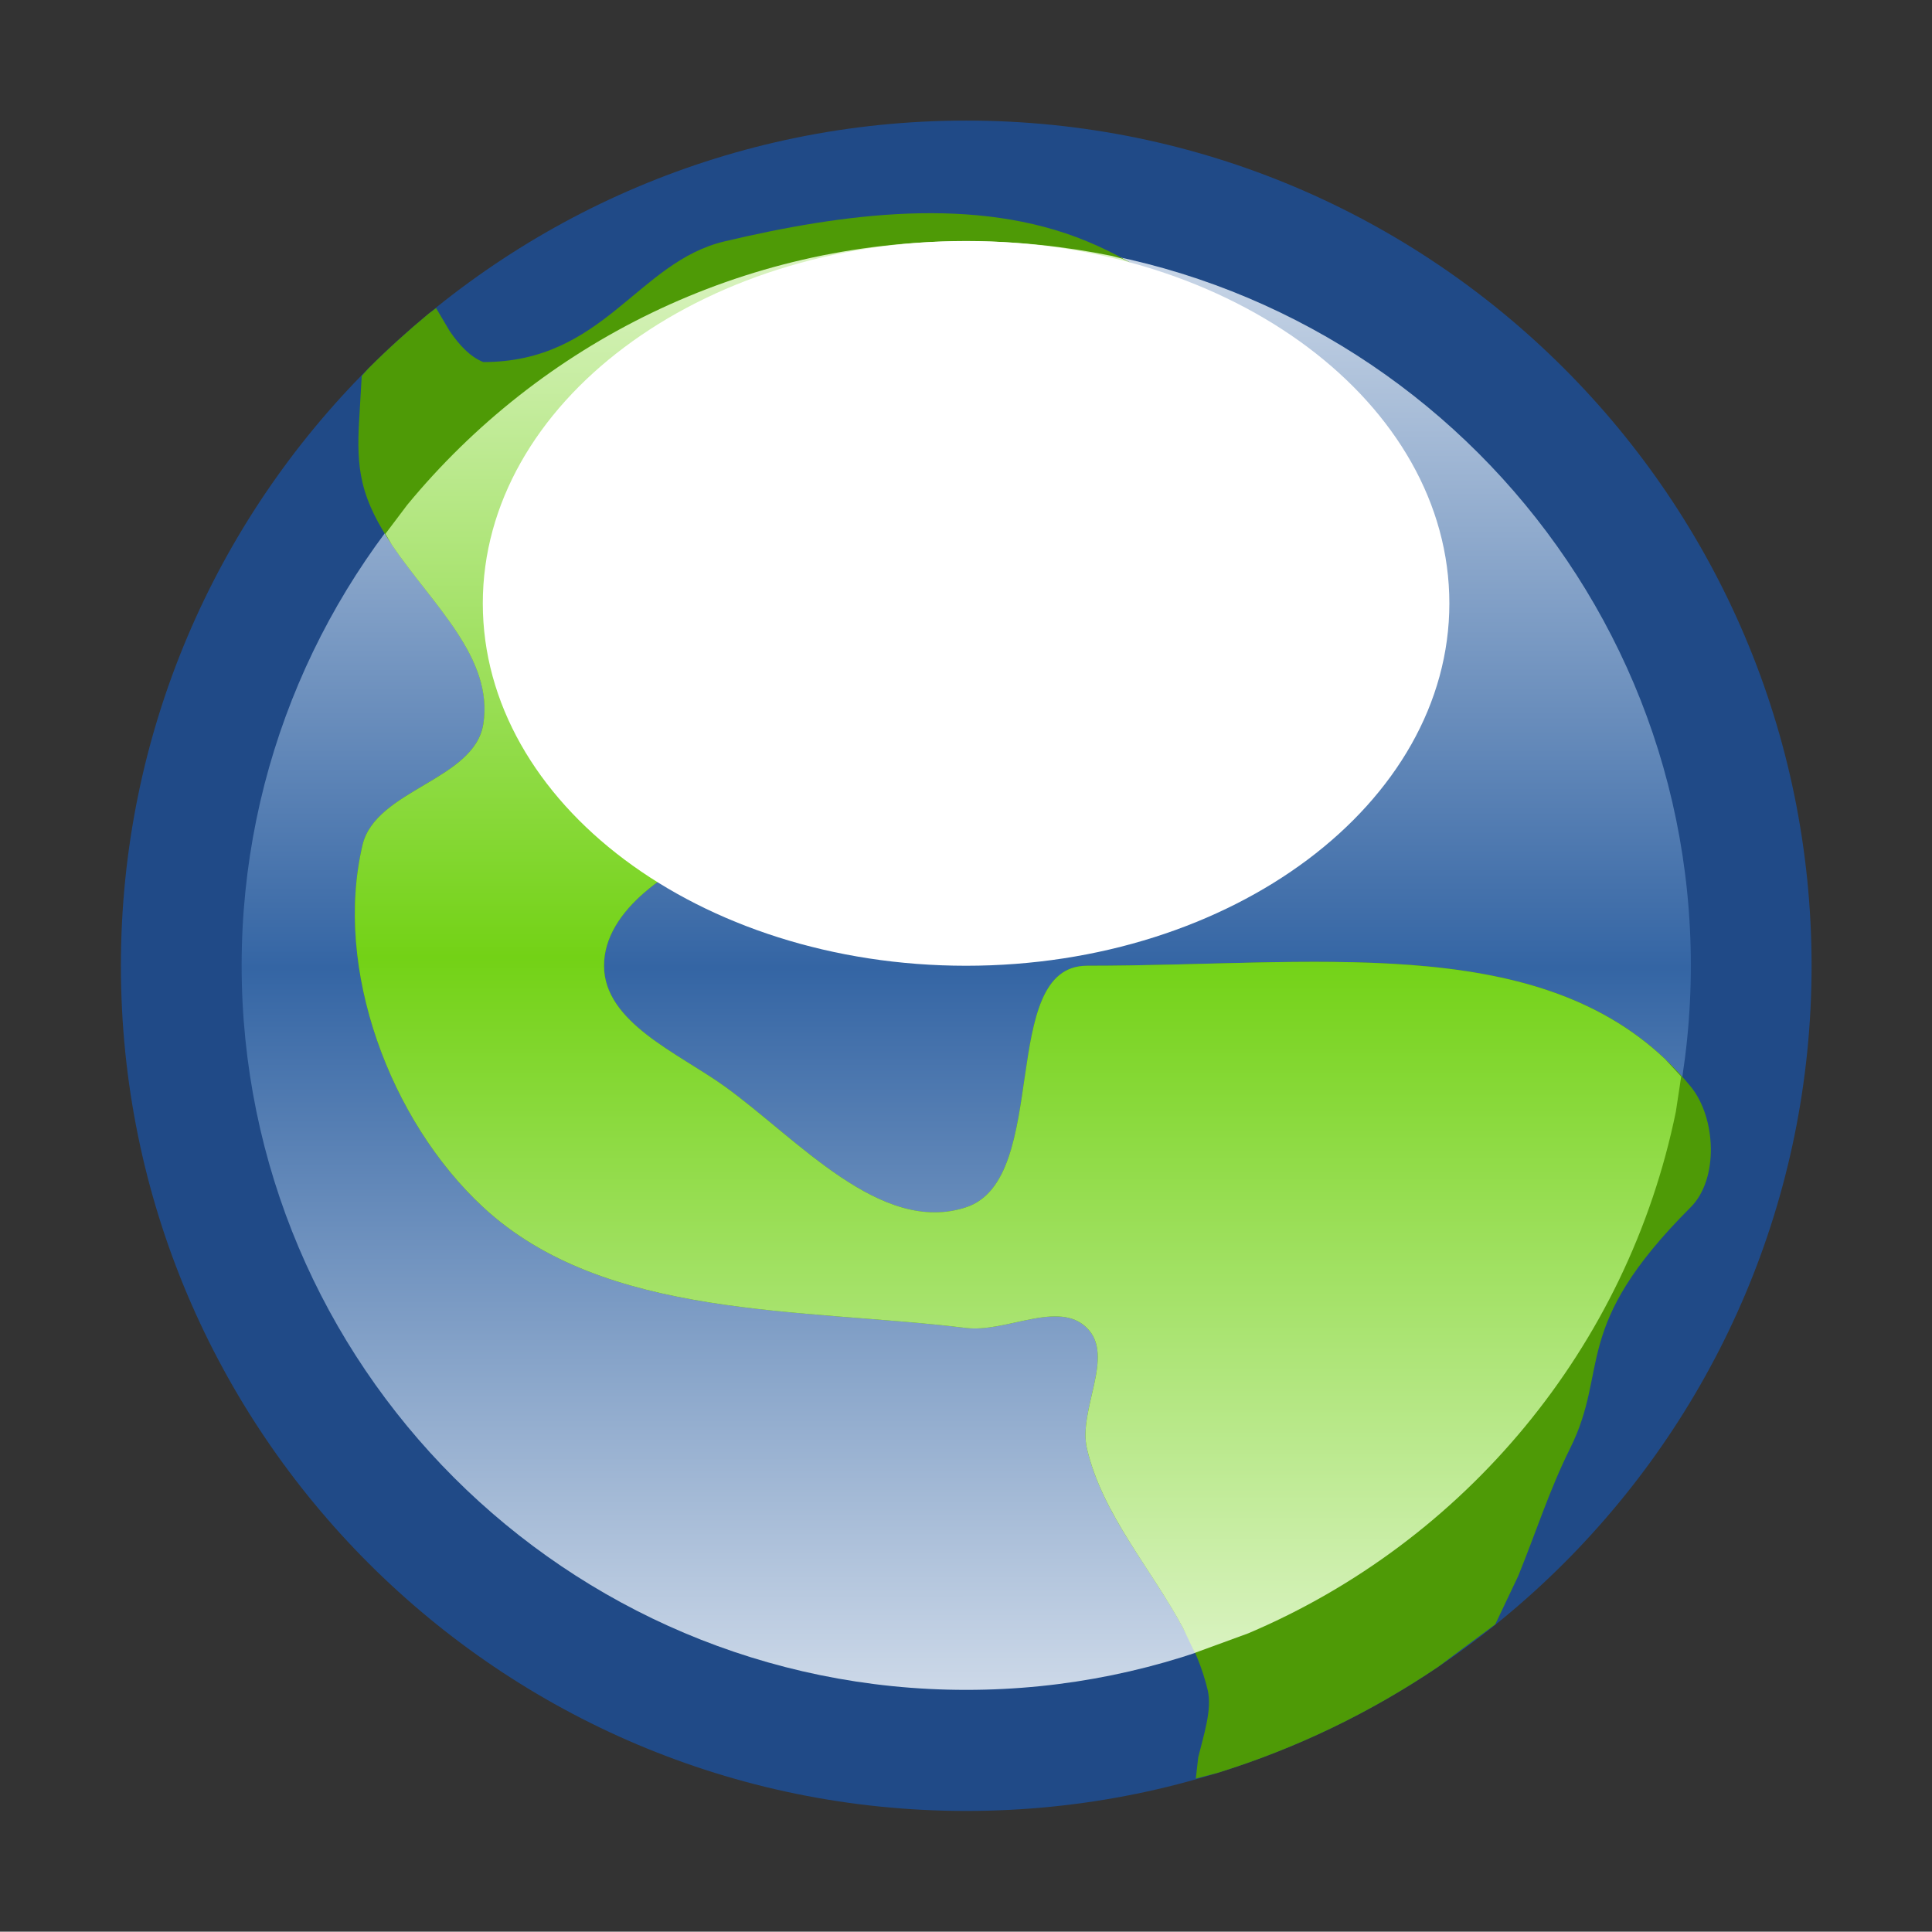 <?xml version="1.0" encoding="UTF-8" standalone="no"?>
<!--Generator: Xara Designer (www.xara.com), SVG filter version: 6.0.0.4-->

<svg
   xmlns:dc="http://purl.org/dc/elements/1.1/"
   xmlns:cc="http://creativecommons.org/ns#"
   xmlns:rdf="http://www.w3.org/1999/02/22-rdf-syntax-ns#"
   xmlns:svg="http://www.w3.org/2000/svg"
   xmlns="http://www.w3.org/2000/svg"
   xmlns:sodipodi="http://sodipodi.sourceforge.net/DTD/sodipodi-0.dtd"
   xmlns:inkscape="http://www.inkscape.org/namespaces/inkscape"
   version="1.1"
   overflow="visible"
   width="12.001pt"
   height="11.999pt"
   viewBox="0 0 12.001 11.999"
   id="svg2"
   inkscape:version="0.91 r13725"
   sodipodi:docname="earth-globe-web-internet.svg"
   style="overflow:visible;fill-rule:evenodd;stroke-width:0.501;stroke-linejoin:bevel">
  <rect x="0" y="0" width="12.001" height="11.999" fill="#333333" stroke="none"/>
  <sodipodi:namedview
     pagecolor="#ffffff"
     bordercolor="#666666"
     borderopacity="1"
     objecttolerance="10"
     gridtolerance="10"
     guidetolerance="10"
     inkscape:pageopacity="0"
     inkscape:pageshadow="2"
     inkscape:window-width="640"
     inkscape:window-height="480"
     id="namedview44"
     showgrid="false"
     fit-margin-top="0"
     fit-margin-left="0"
     fit-margin-right="0"
     fit-margin-bottom="0"
     inkscape:zoom="5.074358"
     inkscape:cx="2.9523305"
     inkscape:cy="7.0446261"
     inkscape:window-x="0"
     inkscape:window-y="0"
     inkscape:window-maximized="0"
     inkscape:current-layer="svg2" />
  <defs
     id="defs4">
    <linearGradient
       id="LinearGradient"
       gradientUnits="userSpaceOnUse"
       x1="0"
       y1="0"
       x2="0.001"
       y2="-12.002"
       gradientTransform="translate(479.32,623.32)">
      <stop
         offset="0"
         stop-color="#ffffff"
         id="stop7" />
      <stop
         offset="0.501"
         stop-color="#3465a4"
         id="stop9" />
      <stop
         offset="1"
         stop-color="#ffffff"
         id="stop11" />
    </linearGradient>
    <linearGradient
       id="LinearGradient_1"
       gradientUnits="userSpaceOnUse"
       x1="0"
       y1="0"
       x2="11.864"
       y2="0"
       gradientTransform="matrix(0,-1,1,0,479.495,623.316)">
      <stop
         offset="0"
         stop-color="#ffffff"
         id="stop14" />
      <stop
         offset="0.501"
         stop-color="#73d216"
         id="stop16" />
      <stop
         offset="1"
         stop-color="#ffffff"
         id="stop18" />
    </linearGradient>
    <linearGradient
       id="LinearGradient_2"
       gradientUnits="userSpaceOnUse"
       x1="0"
       y1="0"
       x2="0"
       y2="6"
       gradientTransform="translate(479.321,617.319)">
      <stop
         offset="0"
         stop-color="#333333"
         id="stop21" />
      <stop
         offset="1"
         stop-color="#ffffff"
         id="stop23" />
    </linearGradient>
  </defs>
  <g
     id="Document"
     font-size="16"
     transform="matrix(1,0,0,-1,-467.319,-218.573)"
     style="font-size:16px;font-family:'Times New Roman';fill:none;stroke:#000000">
    <g
       id="Spread"
       transform="translate(0,-841.891)">
      <g
         id="opaque">
        <path
           d="m 479.32,623.318 0,-11.999 -12.001,0 0,11.999 12.001,0 z"
           stroke-miterlimit="79.84"
           id="path28"
           inkscape:connector-curvature="0"
           style="stroke:none;stroke-width:0.5;stroke-linejoin:miter;stroke-miterlimit:79.84;marker-start:none;marker-end:none" />
      </g>
      <g
         id="Layer 1">
        <path
           d="m 473.321,622.569 c 2.898,0 5.251,-2.352 5.251,-5.25 0,-2.898 -2.353,-5.25 -5.251,-5.25 -2.898,0 -5.251,2.352 -5.251,5.25 0,2.898 2.353,5.25 5.251,5.25 z"
           stroke-miterlimit="79.84"
           id="path31"
           inkscape:connector-curvature="0"
           style="fill:#204a87;stroke:none;stroke-width:0.5;stroke-miterlimit:79.84;marker-start:none;marker-end:none" />
        <path
           d="m 473.321,621.821 c 2.484,0 4.501,-2.016 4.501,-4.5 0,-2.484 -2.017,-4.5 -4.501,-4.5 -2.484,0 -4.501,2.016 -4.501,4.5 0,2.484 2.017,4.5 4.501,4.5 z"
           stroke-miterlimit="79.84"
           id="path33"
           inkscape:connector-curvature="0"
           style="fill:url(#LinearGradient);stroke:none;stroke-width:0.75;stroke-linejoin:round;stroke-miterlimit:79.84;marker-start:none;marker-end:none" />
        <path
           d="m 474.747,612.27 0.015,0.132 c 0.034,0.14 0.087,0.295 0.059,0.417 -0.128,0.544 -0.622,0.956 -0.75,1.5 -0.057,0.243 0.176,0.574 0,0.75 -0.176,0.176 -0.502,-0.03 -0.75,0 -1.023,0.125 -2.244,0.05 -3,0.75 -0.58,0.537 -0.931,1.481 -0.75,2.25 0.081,0.344 0.694,0.402 0.75,0.75 0.089,0.551 -0.622,0.956 -0.75,1.5 -0.029,0.121 -0.029,0.246 -0.022,0.372 l 0.017,0.292 0.042,0.047 c 0.119,0.119 0.244,0.232 0.373,0.339 l 0.047,0.035 0.084,-0.142 c 0.06,-0.088 0.127,-0.16 0.209,-0.193 0.75,0 0.956,0.622 1.5,0.75 0.729,0.172 1.558,0.287 2.25,0 0.326,-0.135 0.75,-0.397 0.75,-0.75 0,-0.353 -0.501,-0.501 -0.75,-0.75 -0.249,-0.25 -0.615,-0.424 -0.75,-0.75 -0.191,-0.461 0,-0.75 0,-1.5 0,-0.499 -1.039,0.191 -1.5,0 -0.326,-0.135 -0.75,-0.397 -0.75,-0.75 0,-0.353 0.464,-0.544 0.75,-0.75 0.453,-0.326 0.97,-0.926 1.5,-0.75 0.53,0.176 0.192,1.5 0.75,1.5 1.5,0 2.942,0.235 3.75,-0.75 0.158,-0.193 0.176,-0.574 0,-0.75 -0.75,-0.75 -0.5,-1 -0.75,-1.5 -0.125,-0.25 -0.214,-0.527 -0.321,-0.79 l -0.143,-0.301 -0.352,-0.262 c -0.419,-0.284 -0.881,-0.508 -1.374,-0.661 l -0.134,-0.035 z"
           stroke-miterlimit="79.84"
           id="path35"
           inkscape:connector-curvature="0"
           style="fill:#4e9a06;stroke:none;stroke-width:0.5;stroke-miterlimit:79.84;marker-start:none;marker-end:none" />
        <path
           d="m 474.741,613.051 -0.074,0.155 c -0.199,0.371 -0.5,0.705 -0.596,1.113 -0.057,0.243 0.176,0.574 0,0.75 -0.176,0.176 -0.502,-0.03 -0.75,0 -1.023,0.125 -2.244,0.05 -3,0.75 -0.58,0.537 -0.931,1.481 -0.75,2.25 0.081,0.344 0.694,0.402 0.75,0.75 0.066,0.413 -0.317,0.744 -0.567,1.113 l -0.041,0.07 0.135,0.179 c 0.825,1.001 2.075,1.639 3.473,1.639 0.31,0 0.613,-0.032 0.906,-0.092 l 0.06,-0.016 0.038,-0.018 c 0.257,-0.147 0.496,-0.361 0.496,-0.625 0,-0.353 -0.501,-0.501 -0.75,-0.75 -0.249,-0.25 -0.615,-0.424 -0.75,-0.75 -0.191,-0.461 0,-0.75 0,-1.5 0,-0.499 -1.039,0.191 -1.5,0 -0.326,-0.135 -0.75,-0.397 -0.75,-0.75 0,-0.353 0.464,-0.544 0.75,-0.75 0.453,-0.326 0.97,-0.926 1.5,-0.75 0.53,0.176 0.192,1.5 0.75,1.5 1.406,0 2.761,0.206 3.591,-0.58 l 0.1,-0.108 -0.033,-0.218 c -0.3,-1.465 -1.312,-2.671 -2.657,-3.241 l -0.331,-0.121 z"
           stroke-miterlimit="79.84"
           id="path37"
           inkscape:connector-curvature="0"
           style="fill:url(#LinearGradient_1);stroke:none;stroke-width:0.75;stroke-linejoin:round;stroke-miterlimit:79.84;marker-start:none;marker-end:none" />
        <mask
           id="TranspMask">
          <rect
             x="-59.528"
             y="-84.189"
             width="714.332"
             height="1010.269"
             id="rect40"
             style="fill:url(#LinearGradient_2);stroke:none" />
        </mask>
        <path
           d="m 473.32,621.821 c 1.657,0 3.002,-1.009 3.002,-2.251 0,-1.242 -1.345,-2.251 -3.002,-2.251 -1.657,0 -3.002,1.009 -3.002,2.251 0,1.242 1.345,2.251 3.002,2.251 z"
           stroke-miterlimit="79.84"
           mask="url(#TranspMask)"
           id="path42"
           inkscape:connector-curvature="0"
           style="fill:#ffffff;stroke:none;stroke-width:0.5;stroke-linejoin:miter;stroke-miterlimit:79.84;marker-start:none;marker-end:none" />
      </g>
    </g>
  </g>
</svg>
